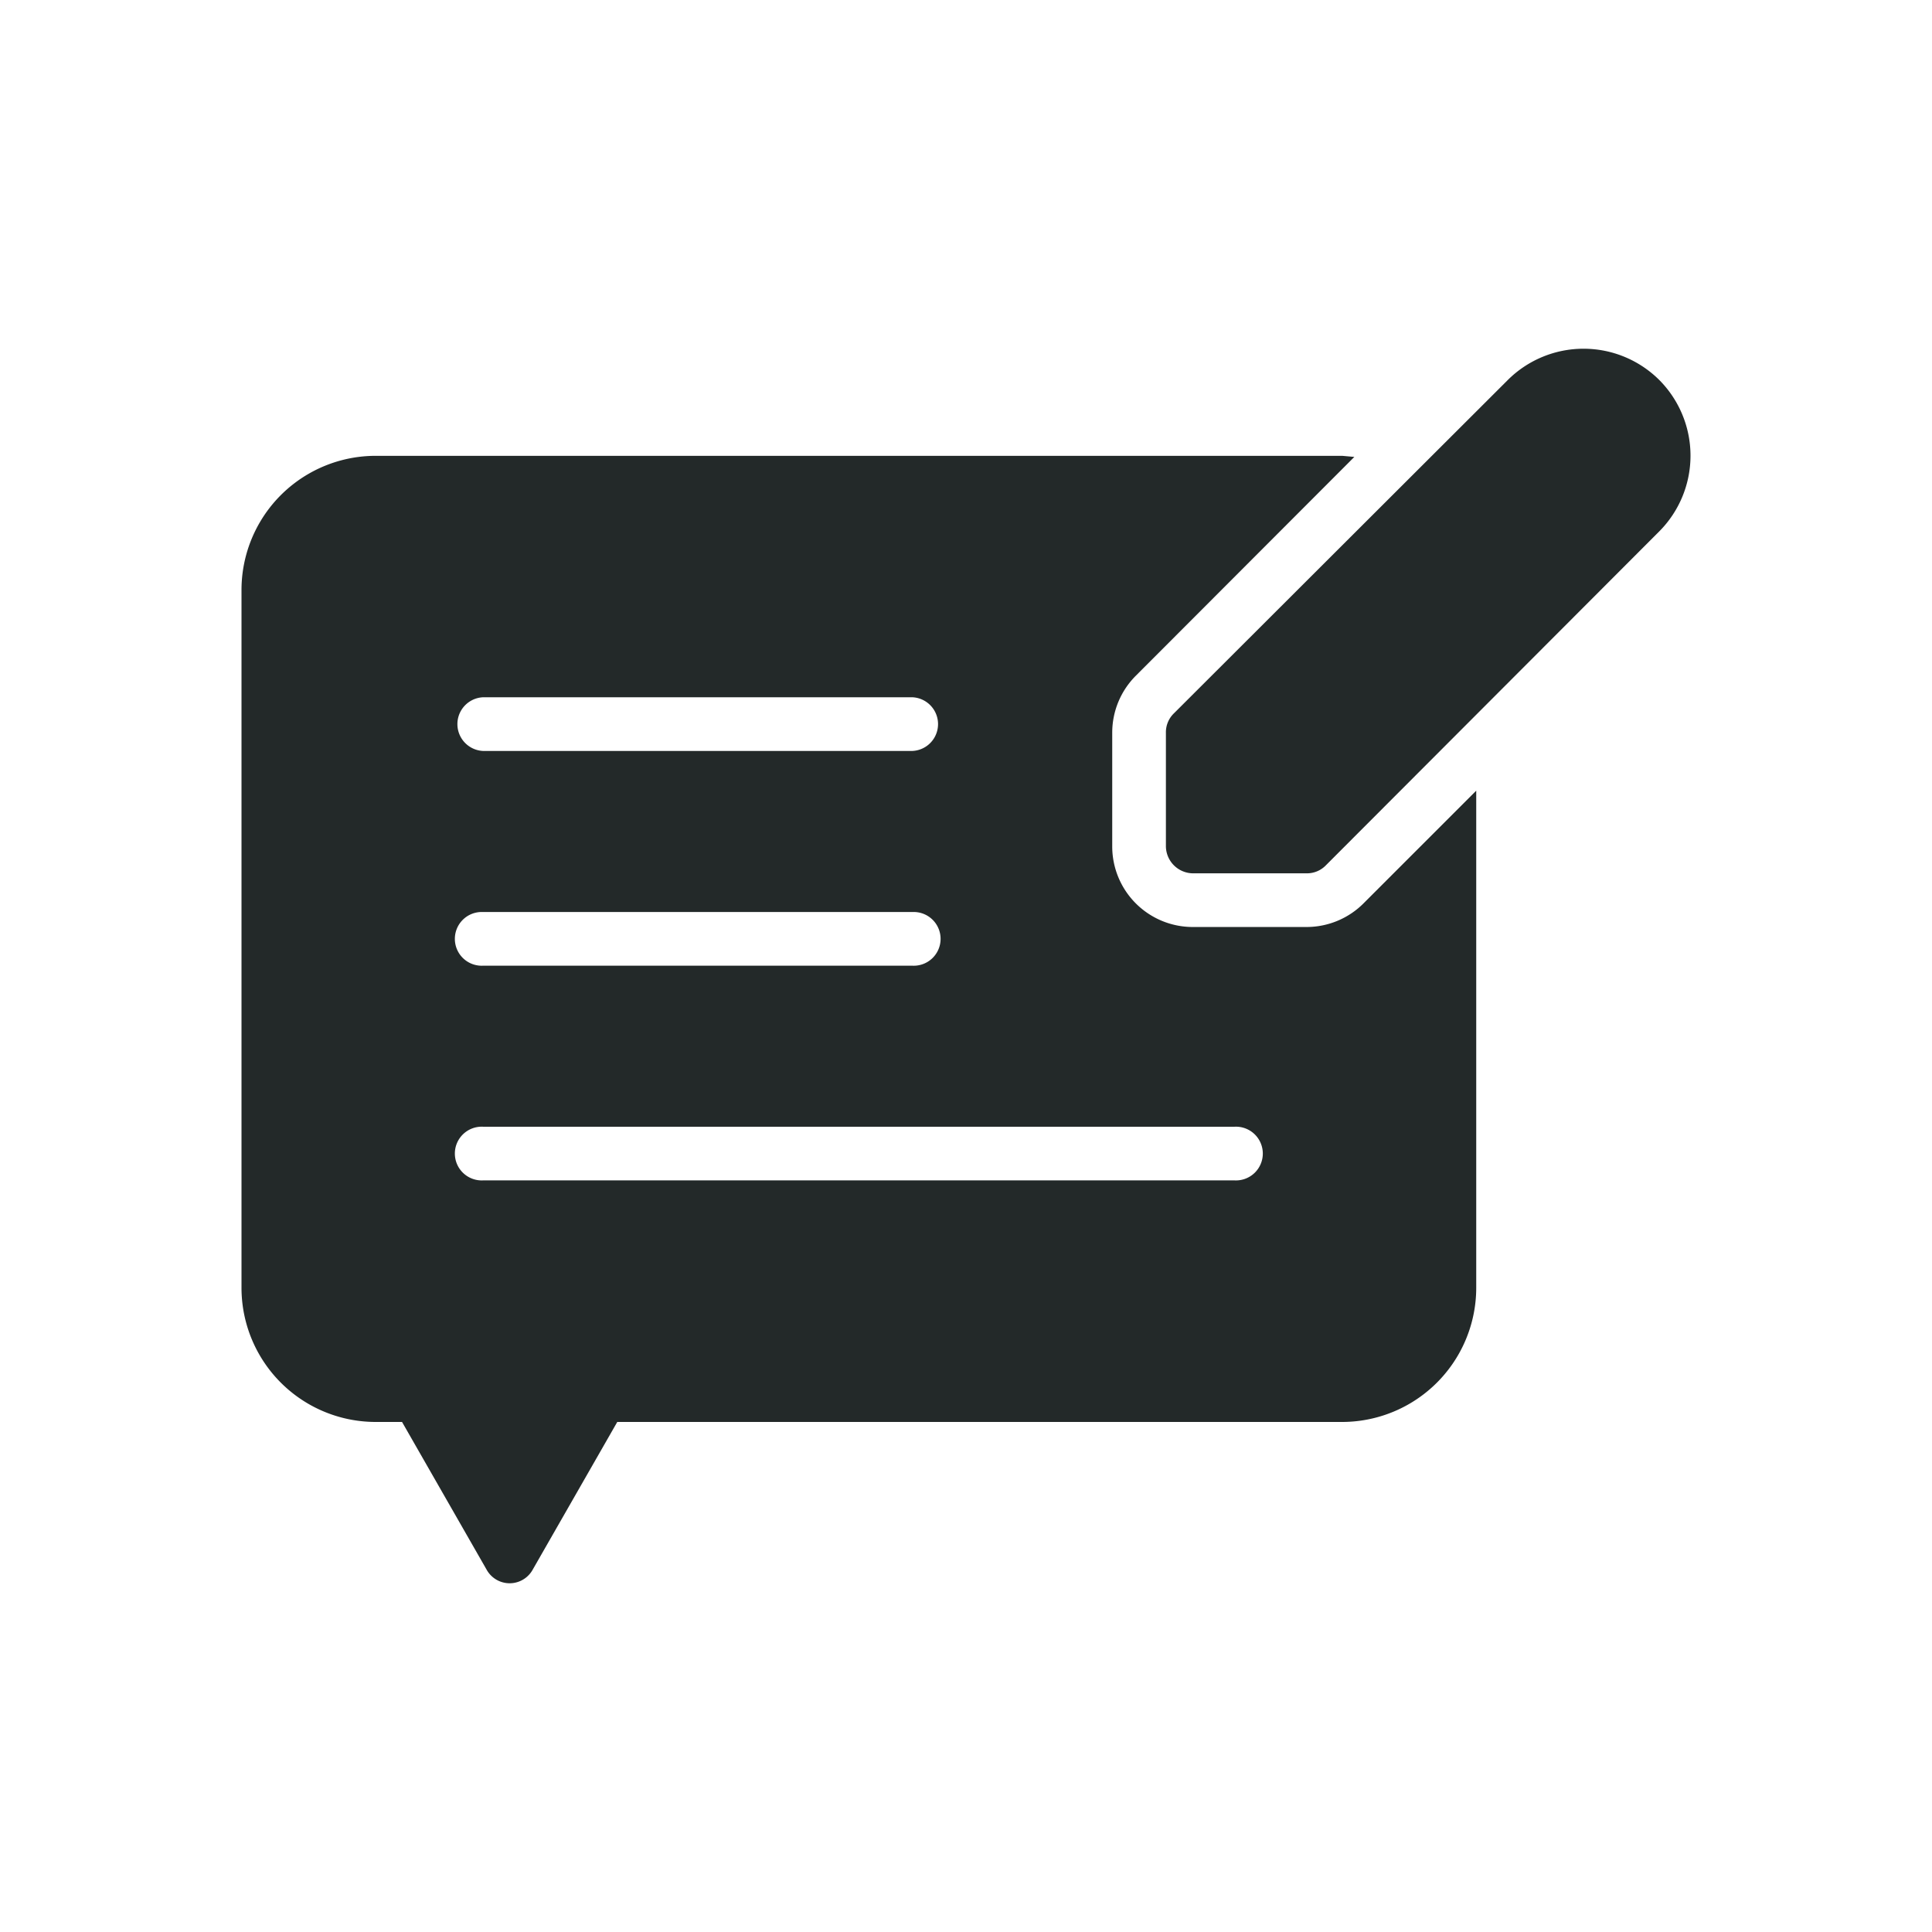 <svg xmlns="http://www.w3.org/2000/svg" width="32" height="32" viewBox="0 0 32 32">
  <g id="requests-side-menu" transform="translate(-129 -6)">
    <rect id="Rectangle_7524" data-name="Rectangle 7524" width="32" height="32" transform="translate(129 6)" fill="#232929" opacity="0"/>
    <path id="Path_66309" data-name="Path 66309" d="M21.084,13.695a1.334,1.334,0,0,1-.943.391H18.256a1.334,1.334,0,0,1-1.334-1.334V10.867a1.334,1.334,0,0,1,.391-.943L20.932,6.3l-.2-.018h-16A2.223,2.223,0,0,0,2.5,8.5V20.061a2.223,2.223,0,0,0,2.223,2.223h.436l1.4,2.445a.436.436,0,0,0,.765,0l1.4-2.445H20.728a2.223,2.223,0,0,0,2.223-2.223V11.828ZM6.5,10.281h7.113a.445.445,0,0,1,0,.889H6.5a.445.445,0,0,1,0-.889Zm0,3.557h7.113a.445.445,0,1,1,0,.889H6.5a.445.445,0,1,1,0-.889ZM18.95,18.283H6.5a.445.445,0,1,1,0-.889H18.95a.445.445,0,1,1,0,.889ZM25.983,5.026a1.778,1.778,0,0,1,0,2.507l-5.522,5.531a.436.436,0,0,1-.32.133H18.256a.453.453,0,0,1-.445-.445V10.867a.436.436,0,0,1,.133-.32l5.531-5.522a1.778,1.778,0,0,1,2.507,0Z" transform="translate(130.5 7.268)" fill="#232929"/>
  </g>
</svg>

